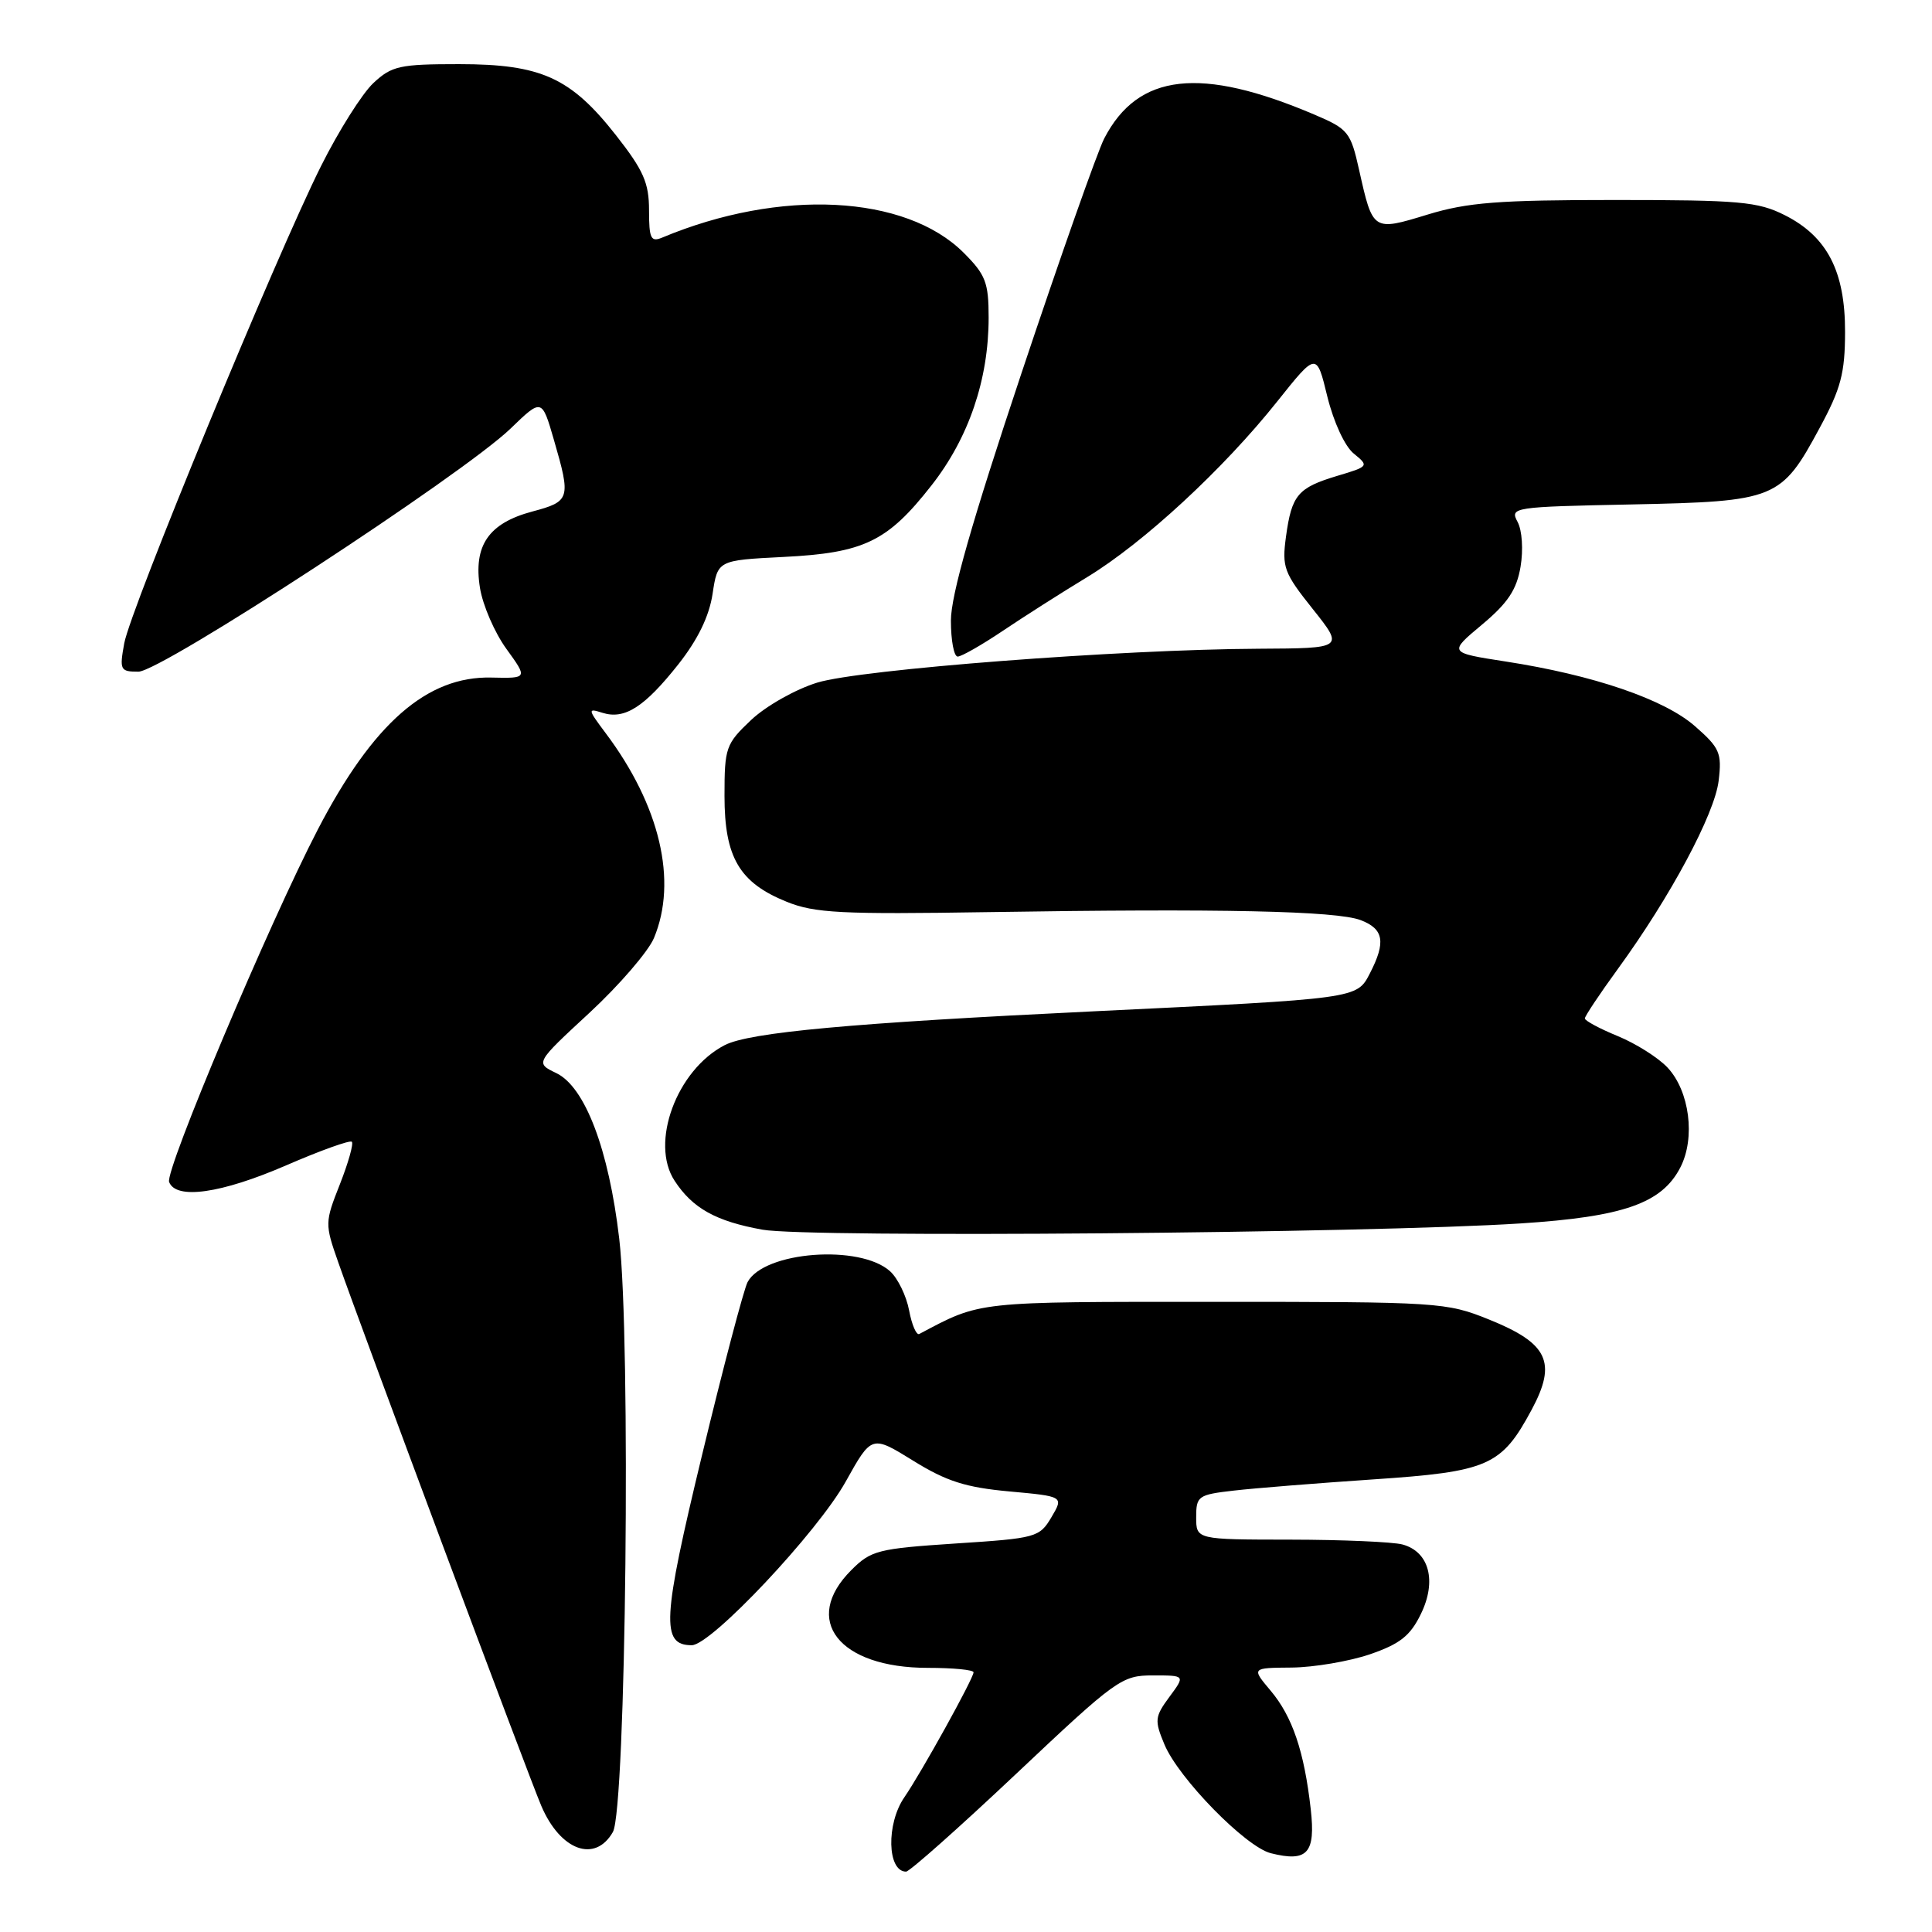 <?xml version="1.0" encoding="UTF-8" standalone="no"?>
<!DOCTYPE svg PUBLIC "-//W3C//DTD SVG 1.1//EN" "http://www.w3.org/Graphics/SVG/1.1/DTD/svg11.dtd" >
<svg xmlns="http://www.w3.org/2000/svg" xmlns:xlink="http://www.w3.org/1999/xlink" version="1.1" viewBox="0 0 256 256">
 <g >
 <path fill="currentColor"
d=" M 134.69 235.00 C 147.95 222.49 148.64 222.00 152.77 222.00 C 157.06 222.00 157.06 222.00 154.95 224.85 C 153.01 227.48 152.96 227.96 154.29 231.14 C 156.16 235.63 165.05 244.72 168.39 245.56 C 173.24 246.78 174.34 245.56 173.68 239.73 C 172.82 232.08 171.25 227.45 168.37 224.03 C 165.82 221.00 165.82 221.00 171.16 220.96 C 174.10 220.93 178.75 220.14 181.50 219.21 C 185.49 217.84 186.86 216.77 188.27 213.87 C 190.41 209.50 189.38 205.60 185.83 204.65 C 184.55 204.31 177.88 204.02 171.00 204.01 C 158.50 204.00 158.50 204.00 158.50 201.04 C 158.50 198.23 158.76 198.05 163.50 197.51 C 166.25 197.19 174.54 196.53 181.93 196.03 C 197.24 195.00 198.95 194.25 202.96 186.78 C 206.32 180.51 205.13 178.00 197.32 174.85 C 191.66 172.56 190.68 172.50 161.00 172.50 C 129.08 172.50 130.05 172.39 121.81 176.76 C 121.43 176.96 120.82 175.55 120.46 173.63 C 120.10 171.71 118.96 169.37 117.94 168.45 C 113.96 164.85 101.24 165.81 99.06 169.88 C 98.56 170.83 95.84 181.13 93.03 192.78 C 87.75 214.64 87.57 218.00 91.66 218.00 C 94.23 218.00 108.33 203.02 112.06 196.32 C 115.50 190.15 115.50 190.15 121.00 193.55 C 125.40 196.28 127.95 197.09 133.72 197.62 C 140.95 198.28 140.95 198.28 139.32 201.04 C 137.74 203.71 137.31 203.83 126.64 204.52 C 116.34 205.20 115.41 205.43 112.80 208.05 C 106.18 214.66 111.15 221.00 122.95 221.00 C 126.28 221.00 129.00 221.26 129.00 221.59 C 129.00 222.39 122.09 234.87 119.83 238.15 C 117.41 241.66 117.56 248.00 120.06 248.00 C 120.52 248.00 127.11 242.15 134.69 235.00 Z  M 81.21 242.75 C 82.95 239.71 83.61 177.40 82.05 164.12 C 80.66 152.27 77.52 144.02 73.71 142.19 C 70.92 140.85 70.92 140.85 78.11 134.20 C 82.06 130.54 85.90 126.08 86.65 124.30 C 89.81 116.74 87.45 106.73 80.25 97.14 C 77.87 93.96 77.84 93.82 79.83 94.45 C 82.77 95.38 85.40 93.69 89.88 88.03 C 92.47 84.75 93.97 81.66 94.42 78.69 C 95.09 74.24 95.09 74.24 103.79 73.80 C 114.48 73.27 117.59 71.77 123.41 64.34 C 128.36 58.04 131.00 50.29 131.00 42.08 C 131.00 37.44 130.60 36.40 127.70 33.50 C 119.99 25.79 103.36 24.95 87.75 31.48 C 86.24 32.11 86.00 31.62 86.00 27.86 C 86.00 24.23 85.27 22.57 81.62 17.92 C 75.62 10.28 71.70 8.50 60.83 8.50 C 52.97 8.50 51.91 8.73 49.48 11.00 C 48.00 12.38 44.88 17.32 42.54 22.00 C 36.59 33.88 17.28 80.71 16.46 85.25 C 15.82 88.78 15.93 89.00 18.34 89.00 C 21.36 89.00 61.30 62.91 67.65 56.79 C 71.80 52.78 71.80 52.78 73.40 58.30 C 75.66 66.09 75.56 66.44 70.53 67.78 C 64.73 69.33 62.70 72.29 63.60 77.91 C 63.97 80.20 65.54 83.83 67.10 85.98 C 69.93 89.89 69.93 89.89 65.10 89.78 C 56.58 89.58 49.42 95.85 42.13 109.88 C 35.72 122.21 21.83 155.13 22.41 156.62 C 23.32 159.00 29.30 158.15 37.91 154.42 C 42.45 152.45 46.38 151.04 46.62 151.29 C 46.87 151.54 46.16 154.06 45.04 156.91 C 43.04 161.98 43.03 162.17 44.83 167.29 C 48.00 176.35 70.03 235.33 71.73 239.30 C 74.25 245.21 78.85 246.89 81.21 242.75 Z  M 201.50 162.11 C 215.13 161.23 220.20 159.45 222.65 154.70 C 224.68 150.78 223.88 144.57 220.95 141.45 C 219.73 140.15 216.77 138.28 214.37 137.29 C 211.97 136.31 210.01 135.25 210.00 134.95 C 210.00 134.65 211.97 131.69 214.38 128.38 C 221.33 118.84 227.21 107.85 227.73 103.45 C 228.17 99.78 227.88 99.10 224.60 96.23 C 220.54 92.66 211.15 89.45 199.49 87.65 C 191.93 86.48 191.93 86.48 196.37 82.77 C 199.79 79.91 200.97 78.14 201.48 75.10 C 201.86 72.85 201.69 70.29 201.09 69.16 C 200.05 67.22 200.41 67.16 216.26 66.84 C 235.34 66.44 236.01 66.17 241.11 56.71 C 243.93 51.50 244.47 49.45 244.48 44.00 C 244.50 35.96 242.12 31.34 236.47 28.50 C 232.93 26.72 230.51 26.50 214.00 26.50 C 198.57 26.50 194.45 26.82 189.17 28.43 C 181.90 30.65 181.91 30.66 180.09 22.52 C 178.97 17.50 178.64 17.09 174.20 15.20 C 159.09 8.76 150.80 9.69 146.32 18.34 C 145.42 20.08 140.48 34.09 135.34 49.48 C 128.77 69.17 126.00 78.87 126.00 82.23 C 126.00 84.85 126.40 87.00 126.90 87.00 C 127.39 87.00 130.06 85.48 132.83 83.62 C 135.59 81.76 140.66 78.53 144.09 76.45 C 151.55 71.91 162.14 62.12 169.26 53.17 C 174.45 46.66 174.45 46.66 175.88 52.55 C 176.72 55.95 178.20 59.15 179.39 60.11 C 181.41 61.75 181.38 61.81 177.21 63.05 C 171.96 64.63 171.16 65.58 170.40 71.10 C 169.85 75.16 170.12 75.90 173.95 80.70 C 178.09 85.90 178.09 85.90 166.80 85.96 C 148.40 86.05 114.02 88.69 108.29 90.45 C 105.40 91.34 101.51 93.54 99.54 95.39 C 96.17 98.58 96.00 99.05 96.00 105.46 C 96.00 113.61 97.97 116.96 104.24 119.49 C 107.94 120.99 111.47 121.17 131.00 120.86 C 161.80 120.37 177.07 120.70 180.29 121.92 C 183.36 123.09 183.66 124.82 181.52 128.97 C 179.77 132.35 180.03 132.31 145.00 134.00 C 112.82 135.55 99.30 136.79 96.02 138.49 C 89.66 141.78 86.09 151.44 89.39 156.46 C 91.77 160.11 94.87 161.83 101.04 162.94 C 107.05 164.03 181.47 163.41 201.50 162.11 Z "/>
</g>
</svg>